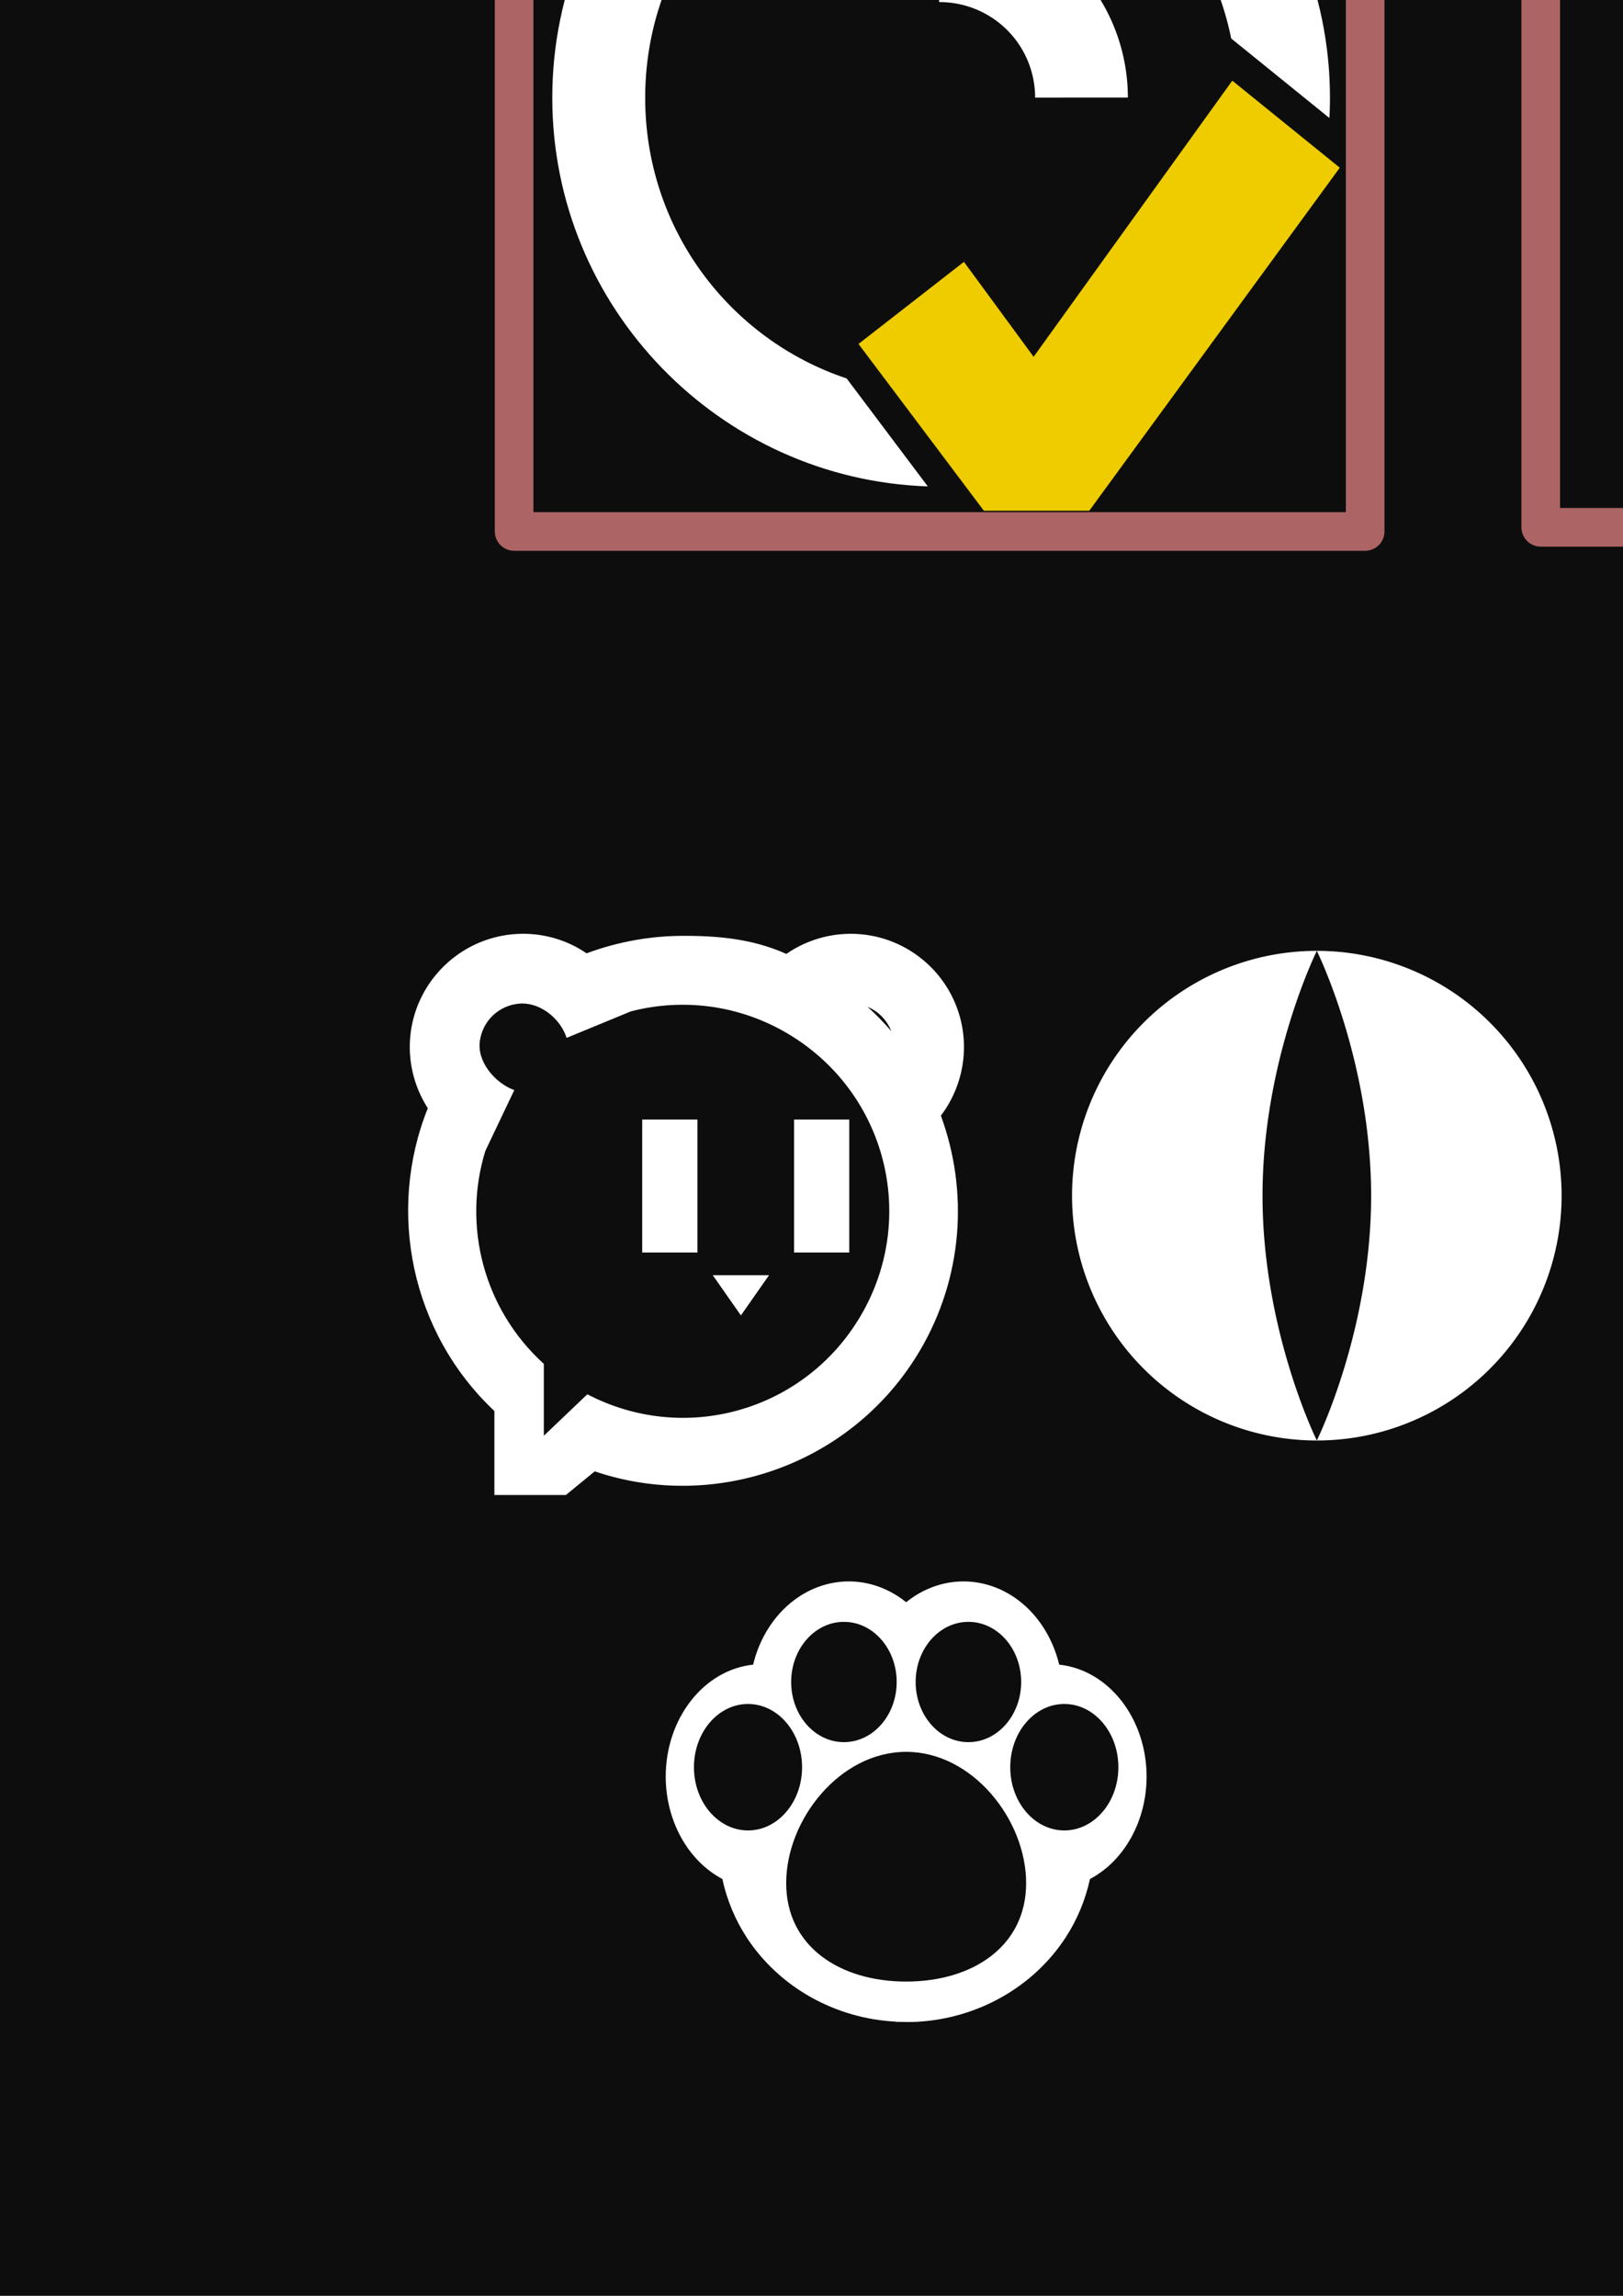 <?xml version="1.0" encoding="UTF-8" standalone="no"?>
<!-- Created with Inkscape (http://www.inkscape.org/) -->

<svg
   xmlns:dc="http://purl.org/dc/elements/1.1/"
   xmlns:cc="http://creativecommons.org/ns#"
   xmlns:rdf="http://www.w3.org/1999/02/22-rdf-syntax-ns#"
   xmlns:svg="http://www.w3.org/2000/svg"
   xmlns="http://www.w3.org/2000/svg"
   xmlns:sodipodi="http://sodipodi.sourceforge.net/DTD/sodipodi-0.dtd"
   xmlns:inkscape="http://www.inkscape.org/namespaces/inkscape"
   width="210mm"
   height="297mm"
   viewBox="0 0 210 297"
   version="1.1"
   id="svg8"
   inkscape:version="0.92.3 (2405546, 2018-03-11)"
   sodipodi:docname="icons.svg">
  <defs
     id="defs2">
    <filter
       id="Blurx">
      <feGaussianBlur
         in="SourceGraphic"
         stdDeviation="0.4"
         id="feGaussianBlur2" />
    </filter>
  </defs>
  <sodipodi:namedview
     id="base"
     pagecolor="#ffffff"
     bordercolor="#666666"
     borderopacity="1.0"
     inkscape:pageopacity="0.0"
     inkscape:pageshadow="2"
     inkscape:zoom="0.98994949"
     inkscape:cx="726.8298"
     inkscape:cy="1263.0941"
     inkscape:document-units="mm"
     inkscape:current-layer="layer1"
     showgrid="false"
     showguides="true"
     inkscape:guide-bbox="true"
     inkscape:window-width="1920"
     inkscape:window-height="1027"
     inkscape:window-x="1912"
     inkscape:window-y="-8"
     inkscape:window-maximized="1"
     inkscape:snap-global="false">
    <sodipodi:guide
       position="70.315,119.535"
       orientation="1,0"
       id="guide842"
       inkscape:locked="false" />
  </sodipodi:namedview>
  <g
     inkscape:label="Layer 1"
     inkscape:groupmode="layer"
     id="layer1">
    <rect
       style="opacity:1;fill:#0d0d0d;fill-opacity:1;fill-rule:nonzero;stroke:none;stroke-width:10;stroke-linecap:round;stroke-linejoin:round;stroke-miterlimit:4;stroke-dasharray:none;stroke-dashoffset:0;stroke-opacity:1"
       id="rect833"
       width="968.585"
       height="808.223"
       x="-393.421"
       y="-434.249" />
    <path
       d="m -33.298,-256.724 a 46.135,46.135 0 0 1 34.351,54.114 46.135,46.135 0 0 1 -52.882,36.218"
       sodipodi:open="true"
       sodipodi:end="1.7382344"
       sodipodi:start="4.9496322"
       sodipodi:ry="46.134872"
       sodipodi:rx="46.134865"
       sodipodi:cy="-211.88116"
       sodipodi:cx="-44.140465"
       sodipodi:type="arc"
       id="path844"
       style="opacity:1;fill:none;fill-opacity:1;fill-rule:nonzero;stroke:#353535;stroke-width:20;stroke-linecap:butt;stroke-linejoin:miter;stroke-miterlimit:4;stroke-dasharray:none;stroke-dashoffset:0;stroke-opacity:1" />
    <path
       style="opacity:1;fill:none;fill-opacity:1;fill-rule:nonzero;stroke:#353535;stroke-width:20;stroke-linecap:butt;stroke-linejoin:miter;stroke-miterlimit:4;stroke-dasharray:none;stroke-dashoffset:0;stroke-opacity:1"
       id="path842"
       sodipodi:type="arc"
       sodipodi:cx="-44.140465"
       sodipodi:cy="-211.88116"
       sodipodi:rx="46.134865"
       sodipodi:ry="46.134872"
       sodipodi:start="1.7813029"
       sodipodi:end="4.8944194"
       sodipodi:open="true"
       d="m -53.781,-166.765 a 46.135,46.135 0 0 1 -35.609,-54.113 46.135,46.135 0 0 1 53.601,-36.376" />
    <path
       id="path848"
       d="m -82.24,-197.594 h 31.75 l -15.875,60.325 60.325,-85.725 H -37.79 l 15.875,-63.5 z"
       style="fill:none;stroke:#ffffff;stroke-width:9.3;stroke-miterlimit:4;stroke-dasharray:none;stroke-opacity:1"
       inkscape:connector-curvature="0"
       sodipodi:nodetypes="ccccccc" />
    <g
       id="g817"
       transform="matrix(0.265,0,0,0.265,47.015,122.462)"
       inkscape:export-xdpi="4.9499998"
       inkscape:export-ydpi="4.9499998"
       style="fill:#ffffff;fill-opacity:1">
      <path
         style="fill:#ffffff;fill-opacity:1"
         d="M 255.455 456.578 C 253.869 456.586 252.271 456.661 250.666 456.807 C 224.983 459.135 204.161 479.137 200.816 504.707 C 199.08 517.985 202.291 531.018 209.162 541.727 C 188.945 592.136 201.035 651.299 241.676 689.561 L 241.676 730.539 L 276.609 730.539 L 290.666 719.008 C 349.891 739.074 416.897 715.352 449.514 659.914 C 470.64 624.007 473.123 581.95 459.674 545.354 C 470.697 530.844 473.975 511.595 468.012 494.07 C 461.275 474.273 443.857 459.914 423.137 457.086 C 409.249 455.19 395.405 458.687 384.23 466.395 C 370.908 460.53 356.498 457.586 335.033 457.586 C 318.547 457.458 302.144 460.361 286.699 466.119 C 277.694 459.978 266.863 456.522 255.455 456.578 z M 255.615 490.615 C 264.991 490.785 274.053 498.414 276.938 507.393 L 307.955 494.605 C 307.95 494.589 307.943 494.573 307.938 494.557 C 334.699 487.494 364.181 491.512 389.1 507.941 C 434.042 537.572 447.77 596.744 420.473 643.141 C 393.176 689.537 334.788 706.271 287.059 681.379 L 265.807 701.625 L 265.807 674.896 L 265.807 666.74 L 265.805 666.74 L 265.805 666.537 C 236.297 639.736 226.026 599.048 237.252 562.584 L 251.379 532.891 C 241.931 529.436 233.24 519.096 234.545 509.121 C 235.85 499.147 243.72 491.59 253.738 490.682 C 254.364 490.625 254.99 490.604 255.615 490.615 z M 423.912 492.264 C 429.159 494.459 433.342 498.686 435.467 504.119 C 431.893 499.965 428.04 496.002 423.912 492.264 z M 313.848 547.264 L 313.848 612.16 L 340.812 612.16 L 340.812 547.264 L 313.848 547.264 z M 387.992 547.264 L 387.992 612.16 L 414.951 612.16 L 414.951 547.264 L 387.992 547.264 z M 348.285 623.234 L 362.035 642.877 L 375.785 623.234 L 348.285 623.234 z "
         transform="translate(-177.694,-462.849)"
         id="path815" />
    </g>
    <path
       style="opacity:1;fill:#ffffff;fill-opacity:1;fill-rule:nonzero;stroke:none;stroke-width:9;stroke-linecap:butt;stroke-linejoin:miter;stroke-miterlimit:4;stroke-dasharray:none;stroke-dashoffset:0;stroke-opacity:1"
       d="m 170.384,123.008 c 0,0 7.025,14.18 7.025,31.672 0,17.492 -7.025,31.671 -7.025,31.671 a 31.671,31.671 0 0 0 31.672,-31.671 31.671,31.671 0 0 0 -31.672,-31.672 z m 0,0 a 31.671,31.671 0 0 0 -31.672,31.672 31.671,31.671 0 0 0 31.672,31.671 c 0,0 -7.026,-14.179 -7.026,-31.671 0,-17.492 7.026,-31.672 7.026,-31.672 z"
       id="path879"
       inkscape:connector-curvature="0"
       inkscape:export-xdpi="6.4200001"
       inkscape:export-ydpi="6.4200001" />
    <path
       style="opacity:1;fill:#ffffff;fill-opacity:1;fill-rule:nonzero;stroke:none;stroke-width:34.016;stroke-linecap:butt;stroke-linejoin:miter;stroke-miterlimit:4;stroke-dasharray:none;stroke-dashoffset:0;stroke-opacity:1"
       d="m 414.994,772.006 c -9.77,-0.126 -19.345,3.116 -27.471,9.301 -9.689,7.39 -16.719,18.511 -19.801,31.328 -24.159,2.588 -42.655,26.27 -42.676,54.641 0.025,21.564 10.84,41.115 27.648,49.982 2.174,10.117 6.195,19.788 11.877,28.568 15.9,24.293 43.179,39.635 73.088,41.107 l -0.002,0.105 c 0.605,0.007 1.21,0.008 1.814,0.004 2.266,0.085 4.534,0.089 6.801,0.014 0.241,-0.004 0.482,-0.008 0.723,-0.014 0.079,-0.001 0.159,-0.003 0.238,-0.004 v -0.018 c 29.926,-1.492 57.209,-16.869 73.088,-41.195 5.678,-8.775 9.696,-18.438 11.871,-28.547 16.816,-8.87 27.634,-28.431 27.652,-50.004 -0.02,-28.369 -18.516,-52.051 -42.674,-54.641 -3.082,-12.817 -10.111,-23.938 -19.801,-31.328 -16.699,-12.703 -38.539,-12.362 -54.926,0.859 -8.034,-6.485 -17.608,-10.028 -27.451,-10.16 z m -2.939,19.738 c 14.226,4.5e-4 25.758,13.147 25.758,29.363 -5e-5,16.217 -11.532,29.363 -25.758,29.363 -14.226,7.8e-4 -25.76,-13.146 -25.76,-29.363 5e-5,-16.217 11.533,-29.364 25.76,-29.363 z m 60.785,0 c 14.226,4.4e-4 25.758,13.147 25.758,29.363 -5e-5,16.217 -11.532,29.363 -25.758,29.363 -14.226,-4.5e-4 -25.758,-13.147 -25.758,-29.363 5e-5,-16.217 11.532,-29.363 25.758,-29.363 z m -107.609,40.092 c 14.578,0.001 26.395,13.822 26.395,30.869 -3.9e-4,17.047 -11.817,30.866 -26.395,30.867 -14.578,1.8e-4 -26.396,-13.819 -26.396,-30.867 -5.3e-4,-17.049 11.818,-30.869 26.396,-30.869 z m 154.434,0 c 14.579,-1.8e-4 26.397,13.821 26.396,30.869 -3.9e-4,17.048 -11.818,30.867 -26.396,30.867 -14.578,1.8e-4 -26.396,-13.819 -26.396,-30.867 -5.3e-4,-17.049 11.818,-30.869 26.396,-30.869 z m -77.217,23.369 c 32.351,6.8e-4 58.576,33.104 58.576,64.07 7.6e-4,30.967 -26.225,48.072 -58.576,48.072 -32.352,3.6e-4 -58.579,-17.104 -58.578,-48.072 3.7e-4,-30.967 26.227,-64.071 58.578,-64.07 z"
       transform="scale(0.265)"
       id="path885"
       inkscape:connector-curvature="0"
       sodipodi:nodetypes="ccccccccccccccccccccccccccccccccccccccccccccc"
       inkscape:export-xdpi="5.7199998"
       inkscape:export-ydpi="5.7199998" />
    <path
       inkscape:connector-curvature="0"
       style="fill:#eecc00;stroke-width:3.175"
       d="m -82.24,-197.594 h 31.75 l -15.875,60.325 60.325,-85.725 H -37.79 l 15.875,-63.5"
       id="path10" />
    <path
       style="color:#000000;font-style:normal;font-variant:normal;font-weight:normal;font-stretch:normal;font-size:medium;line-height:normal;font-family:sans-serif;font-variant-ligatures:normal;font-variant-position:normal;font-variant-caps:normal;font-variant-numeric:normal;font-variant-alternates:normal;font-feature-settings:normal;text-indent:0;text-align:start;text-decoration:none;text-decoration-line:none;text-decoration-style:solid;text-decoration-color:#000000;letter-spacing:normal;word-spacing:normal;text-transform:none;writing-mode:lr-tb;direction:ltr;text-orientation:mixed;dominant-baseline:auto;baseline-shift:baseline;text-anchor:start;white-space:normal;shape-padding:0;clip-rule:nonzero;display:inline;overflow:visible;visibility:visible;opacity:1;isolation:auto;mix-blend-mode:normal;color-interpolation:sRGB;color-interpolation-filters:linearRGB;solid-color:#000000;solid-opacity:1;vector-effect:none;fill:#ffffff;fill-opacity:1;fill-rule:nonzero;stroke:none;stroke-width:75.591;stroke-linecap:butt;stroke-linejoin:miter;stroke-miterlimit:4;stroke-dasharray:none;stroke-dashoffset:0;stroke-opacity:1;color-rendering:auto;image-rendering:auto;shape-rendering:auto;text-rendering:auto;enable-background:accumulate"
       d="M 939.621 -978.623 C 937.872 -978.633 936.127 -978.621 934.385 -978.588 C 836.822 -976.726 749.907 -907.019 730.188 -807.838 C 710.1 -706.81 766.133 -607.37 858.574 -569.846 L 878.035 -643.803 C 854.347 -655.327 835.002 -673.225 821.703 -694.895 L 794.277 -694.895 L 761.109 -694.895 L 802.062 -755.244 C 801.09 -767.594 801.78 -780.302 804.324 -793.096 C 814.541 -844.48 851.786 -883.188 898.449 -897.287 L 953.285 -978.098 C 948.714 -978.421 944.157 -978.597 939.621 -978.623 z M 1018.949 -962.691 L 1000.328 -888.203 C 1027.426 -874.509 1048.634 -852.455 1061.395 -826.041 L 1116.135 -826.041 L 1074.904 -767.451 C 1074.939 -758.089 1074.024 -748.576 1072.064 -739.023 C 1062.012 -690.025 1027.323 -652.637 983.363 -637.367 L 925.197 -554.711 C 1029.178 -548.284 1124.743 -619.669 1146.111 -723.832 C 1166.795 -824.655 1111.49 -924.616 1018.949 -962.691 z M 970.328 -940.607 L 944.748 -902.912 C 950.786 -902.606 956.878 -901.909 962.996 -900.783 L 970.328 -940.607 z M 915.518 -631.801 L 908.893 -592.613 L 935.127 -629.896 C 928.649 -630.066 922.101 -630.688 915.518 -631.801 z M 902.084 -597.08 L 896.139 -574.488 L 897.746 -576.773 L 902.084 -597.08 z "
       transform="scale(0.265)"
       id="path850"
       inkscape:export-xdpi="5.4468098"
       inkscape:export-ydpi="5.4468098" />
    <path
       id="path856"
       d="m 210.152,-188.507 h 31.75 l -15.875,60.325 60.325,-85.725 h -31.75 l 15.875,-63.5"
       style="fill:#eecc00;stroke-width:3.175"
       inkscape:connector-curvature="0"
       inkscape:export-xdpi="5.4468098"
       inkscape:export-ydpi="5.4468098" />
    <g
       id="g851"
       inkscape:export-xdpi="7.6409779"
       inkscape:export-ydpi="7.6409779">
      <path
         sodipodi:nodetypes="cccccccccccccccccccccccccccccccccccccccc"
         inkscape:connector-curvature="0"
         id="path832"
         transform="scale(0.265)"
         d="m -284.471,316.418 c -0.045,-4.407 -0.309,-8.809 -0.789,-13.189 l 36.035,-29.516 c -1.87,-7.504 -4.236,-14.876 -7.084,-22.066 l -46.621,-2.703 c -4.447,-7.594 -9.633,-14.73 -15.482,-21.305 l 11.846,-45.211 c -5.978,-4.91 -12.277,-9.418 -18.854,-13.492 l -39.1,25.082 c -8.099,-3.548 -16.529,-6.284 -25.168,-8.168 l -16.896,-43.297 c -3.865,-0.323 -7.741,-0.517 -11.619,-0.582 -3.854,0.009 -7.706,0.146 -11.551,0.41 l -17,43.557 c -8.596,1.882 -16.986,4.607 -25.047,8.137 l -39.312,-25.219 c -6.528,4.146 -12.773,8.721 -18.693,13.695 l 11.801,45.049 c -5.858,6.587 -11.049,13.737 -15.5,21.346 l -46.527,2.699 c -2.854,7.205 -5.224,14.593 -7.096,22.113 l 35.857,29.371 c -0.442,4.416 -0.663,8.851 -0.664,13.289 0.045,4.407 0.309,8.809 0.789,13.189 l -36.035,29.516 c 1.87,7.504 4.236,14.876 7.084,22.066 l 46.621,2.703 c 4.447,7.594 9.633,14.73 15.482,21.305 l -11.846,45.211 c 5.978,4.91 12.277,9.418 18.854,13.492 l 39.1,-25.082 c 8.099,3.548 16.529,6.284 25.168,8.168 l 16.896,43.297 c 3.865,0.323 7.741,0.517 11.619,0.582 3.854,-0.009 7.706,-0.146 11.551,-0.41 m -11.551,-226.895 c 29.192,-1.5e-4 52.858,23.665 52.857,52.857 1.5e-4,29.192 -23.665,52.858 -52.857,52.857 -29.192,1.6e-4 -52.858,-23.665 -52.857,-52.857 -1.5e-4,-29.192 23.665,-52.858 52.857,-52.857 z"
         style="opacity:1;fill:none;fill-opacity:1;fill-rule:nonzero;stroke:#ffffff;stroke-width:18.898;stroke-linecap:butt;stroke-linejoin:miter;stroke-miterlimit:4;stroke-dasharray:none;stroke-dashoffset:0;stroke-opacity:1" />
      <path
         inkscape:connector-curvature="0"
         id="rect837"
         d="M -88.822,87.764 V 106.852 H -107.91 v 15.497 h 19.088 v 19.088 h 15.497 v -19.088 h 19.088 V 106.852 H -73.325 V 87.764 Z"
         style="opacity:1;fill:#eecc00;fill-opacity:1;fill-rule:nonzero;stroke:none;stroke-width:5;stroke-linecap:butt;stroke-linejoin:miter;stroke-miterlimit:4;stroke-dasharray:none;stroke-dashoffset:0;stroke-opacity:1" />
    </g>
    <rect
       style="opacity:1;fill:none;fill-opacity:1;fill-rule:nonzero;stroke:#ad6464;stroke-width:5;stroke-linecap:round;stroke-linejoin:round;stroke-miterlimit:4;stroke-dasharray:none;stroke-dashoffset:0;stroke-opacity:1"
       id="rect839"
       width="110.115"
       height="112.253"
       x="199.356"
       y="-44.036" />
    <path
       style="opacity:1;fill:none;fill-opacity:1;fill-rule:nonzero;stroke:#ffffff;stroke-width:5;stroke-linecap:butt;stroke-linejoin:miter;stroke-miterlimit:4;stroke-dasharray:none;stroke-dashoffset:0;stroke-opacity:1"
       d="M 251.244,63.139 H 212.747 V -38.691 h 76.439 V 6.718 m 0,44.377 v 12.043 h -9.622"
       id="rect841"
       inkscape:connector-curvature="0"
       sodipodi:nodetypes="cccccccc"
       inkscape:export-xdpi="7.6409779"
       inkscape:export-ydpi="7.6409779" />
    <g
       id="g856"
       transform="translate(0,0.991)"
       inkscape:export-xdpi="7.6409779"
       inkscape:export-ydpi="7.6409779">
      <path
         inkscape:connector-curvature="0"
         id="path837"
         d="m 223.838,-20.516 h 54.256"
         style="fill:none;stroke:#ffffff;stroke-width:5;stroke-linecap:butt;stroke-linejoin:miter;stroke-miterlimit:4;stroke-dasharray:none;stroke-opacity:1" />
      <path
         style="fill:none;stroke:#ffffff;stroke-width:5;stroke-linecap:butt;stroke-linejoin:miter;stroke-miterlimit:4;stroke-dasharray:none;stroke-opacity:1"
         d="m 223.838,-4.641 h 54.256"
         id="path843"
         inkscape:connector-curvature="0" />
      <path
         inkscape:connector-curvature="0"
         id="path845"
         d="m 223.838,11.234 h 54.256"
         style="fill:none;stroke:#ffffff;stroke-width:5;stroke-linecap:butt;stroke-linejoin:miter;stroke-miterlimit:4;stroke-dasharray:none;stroke-opacity:1" />
      <path
         style="fill:none;stroke:#ffffff;stroke-width:5;stroke-linecap:butt;stroke-linejoin:miter;stroke-miterlimit:4;stroke-dasharray:none;stroke-opacity:1"
         d="m 223.838,27.109 h 47.307"
         id="path847"
         inkscape:connector-curvature="0"
         sodipodi:nodetypes="cc" />
      <path
         inkscape:connector-curvature="0"
         id="path849"
         d="m 223.838,42.984 h 15.076"
         style="fill:none;stroke:#ffffff;stroke-width:5;stroke-linecap:butt;stroke-linejoin:miter;stroke-miterlimit:4;stroke-dasharray:none;stroke-opacity:1"
         sodipodi:nodetypes="cc" />
    </g>
    <path
       style="fill:#eecc00;fill-opacity:1;stroke:none;stroke-width:0.265px;stroke-linecap:butt;stroke-linejoin:miter;stroke-opacity:1"
       d="M 243.915,43.96 257.557,33.339 266.575,45.622 292.279,9.901 306.189,21.161 273.773,65.539 H 260.138 Z"
       id="path835"
       inkscape:connector-curvature="0"
       sodipodi:nodetypes="cccccccc"
       inkscape:export-xdpi="7.6409779"
       inkscape:export-ydpi="7.6409779" />
    <rect
       y="-43.501"
       x="66.523"
       height="112.253"
       width="110.115"
       id="rect840"
       style="opacity:1;fill:none;fill-opacity:1;fill-rule:nonzero;stroke:#ad6464;stroke-width:5;stroke-linecap:round;stroke-linejoin:round;stroke-miterlimit:4;stroke-dasharray:none;stroke-dashoffset:0;stroke-opacity:1" />
    <g
       id="g874"
       inkscape:export-xdpi="7.8393712"
       inkscape:export-ydpi="7.8393712">
      <path
         id="path838"
         transform="scale(0.265)"
         d="M 459.52 -142.141 C 354.933 -142.141 269.66 -56.868 269.66 47.719 C 269.66 150.126 351.419 233.997 453.01 237.449 L 413.398 184.762 C 356.087 165.604 315.018 111.65 315.018 47.719 C 315.018 -32.357 379.444 -96.783 459.52 -96.783 C 529.681 -96.783 587.826 -47.321 601.148 18.791 L 649.115 57.619 C 649.285 54.34 649.373 51.039 649.373 47.719 C 649.373 -56.868 564.106 -142.141 459.52 -142.141 z M 605.559 61.262 L 603.025 64.781 C 597.13 115.367 565.332 157.794 521.154 178.545 L 505.6 200.16 L 496.326 187.527 C 484.583 190.588 472.25 192.223 459.52 192.223 C 458.614 192.223 457.712 192.206 456.811 192.189 L 488.703 234.611 L 492.988 234.611 C 507.266 232.055 520.995 227.888 533.988 222.316 L 634.51 84.699 L 605.559 61.262 z "
         style="color:#000000;font-style:normal;font-variant:normal;font-weight:normal;font-stretch:normal;font-size:medium;line-height:normal;font-family:sans-serif;font-variant-ligatures:normal;font-variant-position:normal;font-variant-caps:normal;font-variant-numeric:normal;font-variant-alternates:normal;font-feature-settings:normal;text-indent:0;text-align:start;text-decoration:none;text-decoration-line:none;text-decoration-style:solid;text-decoration-color:#000000;letter-spacing:normal;word-spacing:normal;text-transform:none;writing-mode:lr-tb;direction:ltr;text-orientation:mixed;dominant-baseline:auto;baseline-shift:baseline;text-anchor:start;white-space:normal;shape-padding:0;clip-rule:nonzero;display:inline;overflow:visible;visibility:visible;opacity:1;isolation:auto;mix-blend-mode:normal;color-interpolation:sRGB;color-interpolation-filters:linearRGB;solid-color:#000000;solid-opacity:1;vector-effect:none;fill:#ffffff;fill-opacity:1;fill-rule:nonzero;stroke:none;stroke-width:45.354;stroke-linecap:round;stroke-linejoin:miter;stroke-miterlimit:4;stroke-dasharray:none;stroke-dashoffset:0;stroke-opacity:1;color-rendering:auto;image-rendering:auto;shape-rendering:auto;text-rendering:auto;enable-background:accumulate" />
      <path
         style="opacity:1;fill:none;fill-opacity:1;fill-rule:nonzero;stroke:#ffffff;stroke-width:12;stroke-linecap:butt;stroke-linejoin:miter;stroke-miterlimit:4;stroke-dasharray:none;stroke-dashoffset:0;stroke-opacity:1"
         id="circle842"
         sodipodi:type="arc"
         sodipodi:cx="121.58068"
         sodipodi:cy="12.625214"
         sodipodi:rx="18.35363"
         sodipodi:ry="18.35363"
         sodipodi:start="4.7068105"
         sodipodi:end="0"
         sodipodi:open="true"
         d="m 121.478,-5.728 a 18.354,18.354 0 0 1 13.044,5.339 18.354,18.354 0 0 1 5.412,13.014" />
      <path
         style="fill:#eecc00;fill-opacity:1;stroke:none;stroke-width:0.265px;stroke-linecap:butt;stroke-linejoin:miter;stroke-opacity:1"
         d="m 111.082,44.495 13.642,-10.621 9.017,12.283 25.704,-35.721 13.91,11.26 -32.416,44.378 h -13.635 z"
         id="path846"
         inkscape:connector-curvature="0"
         sodipodi:nodetypes="cccccccc"
         inkscape:export-xdpi="7.6409779"
         inkscape:export-ydpi="7.6409779" />
    </g>
  </g>
</svg>
